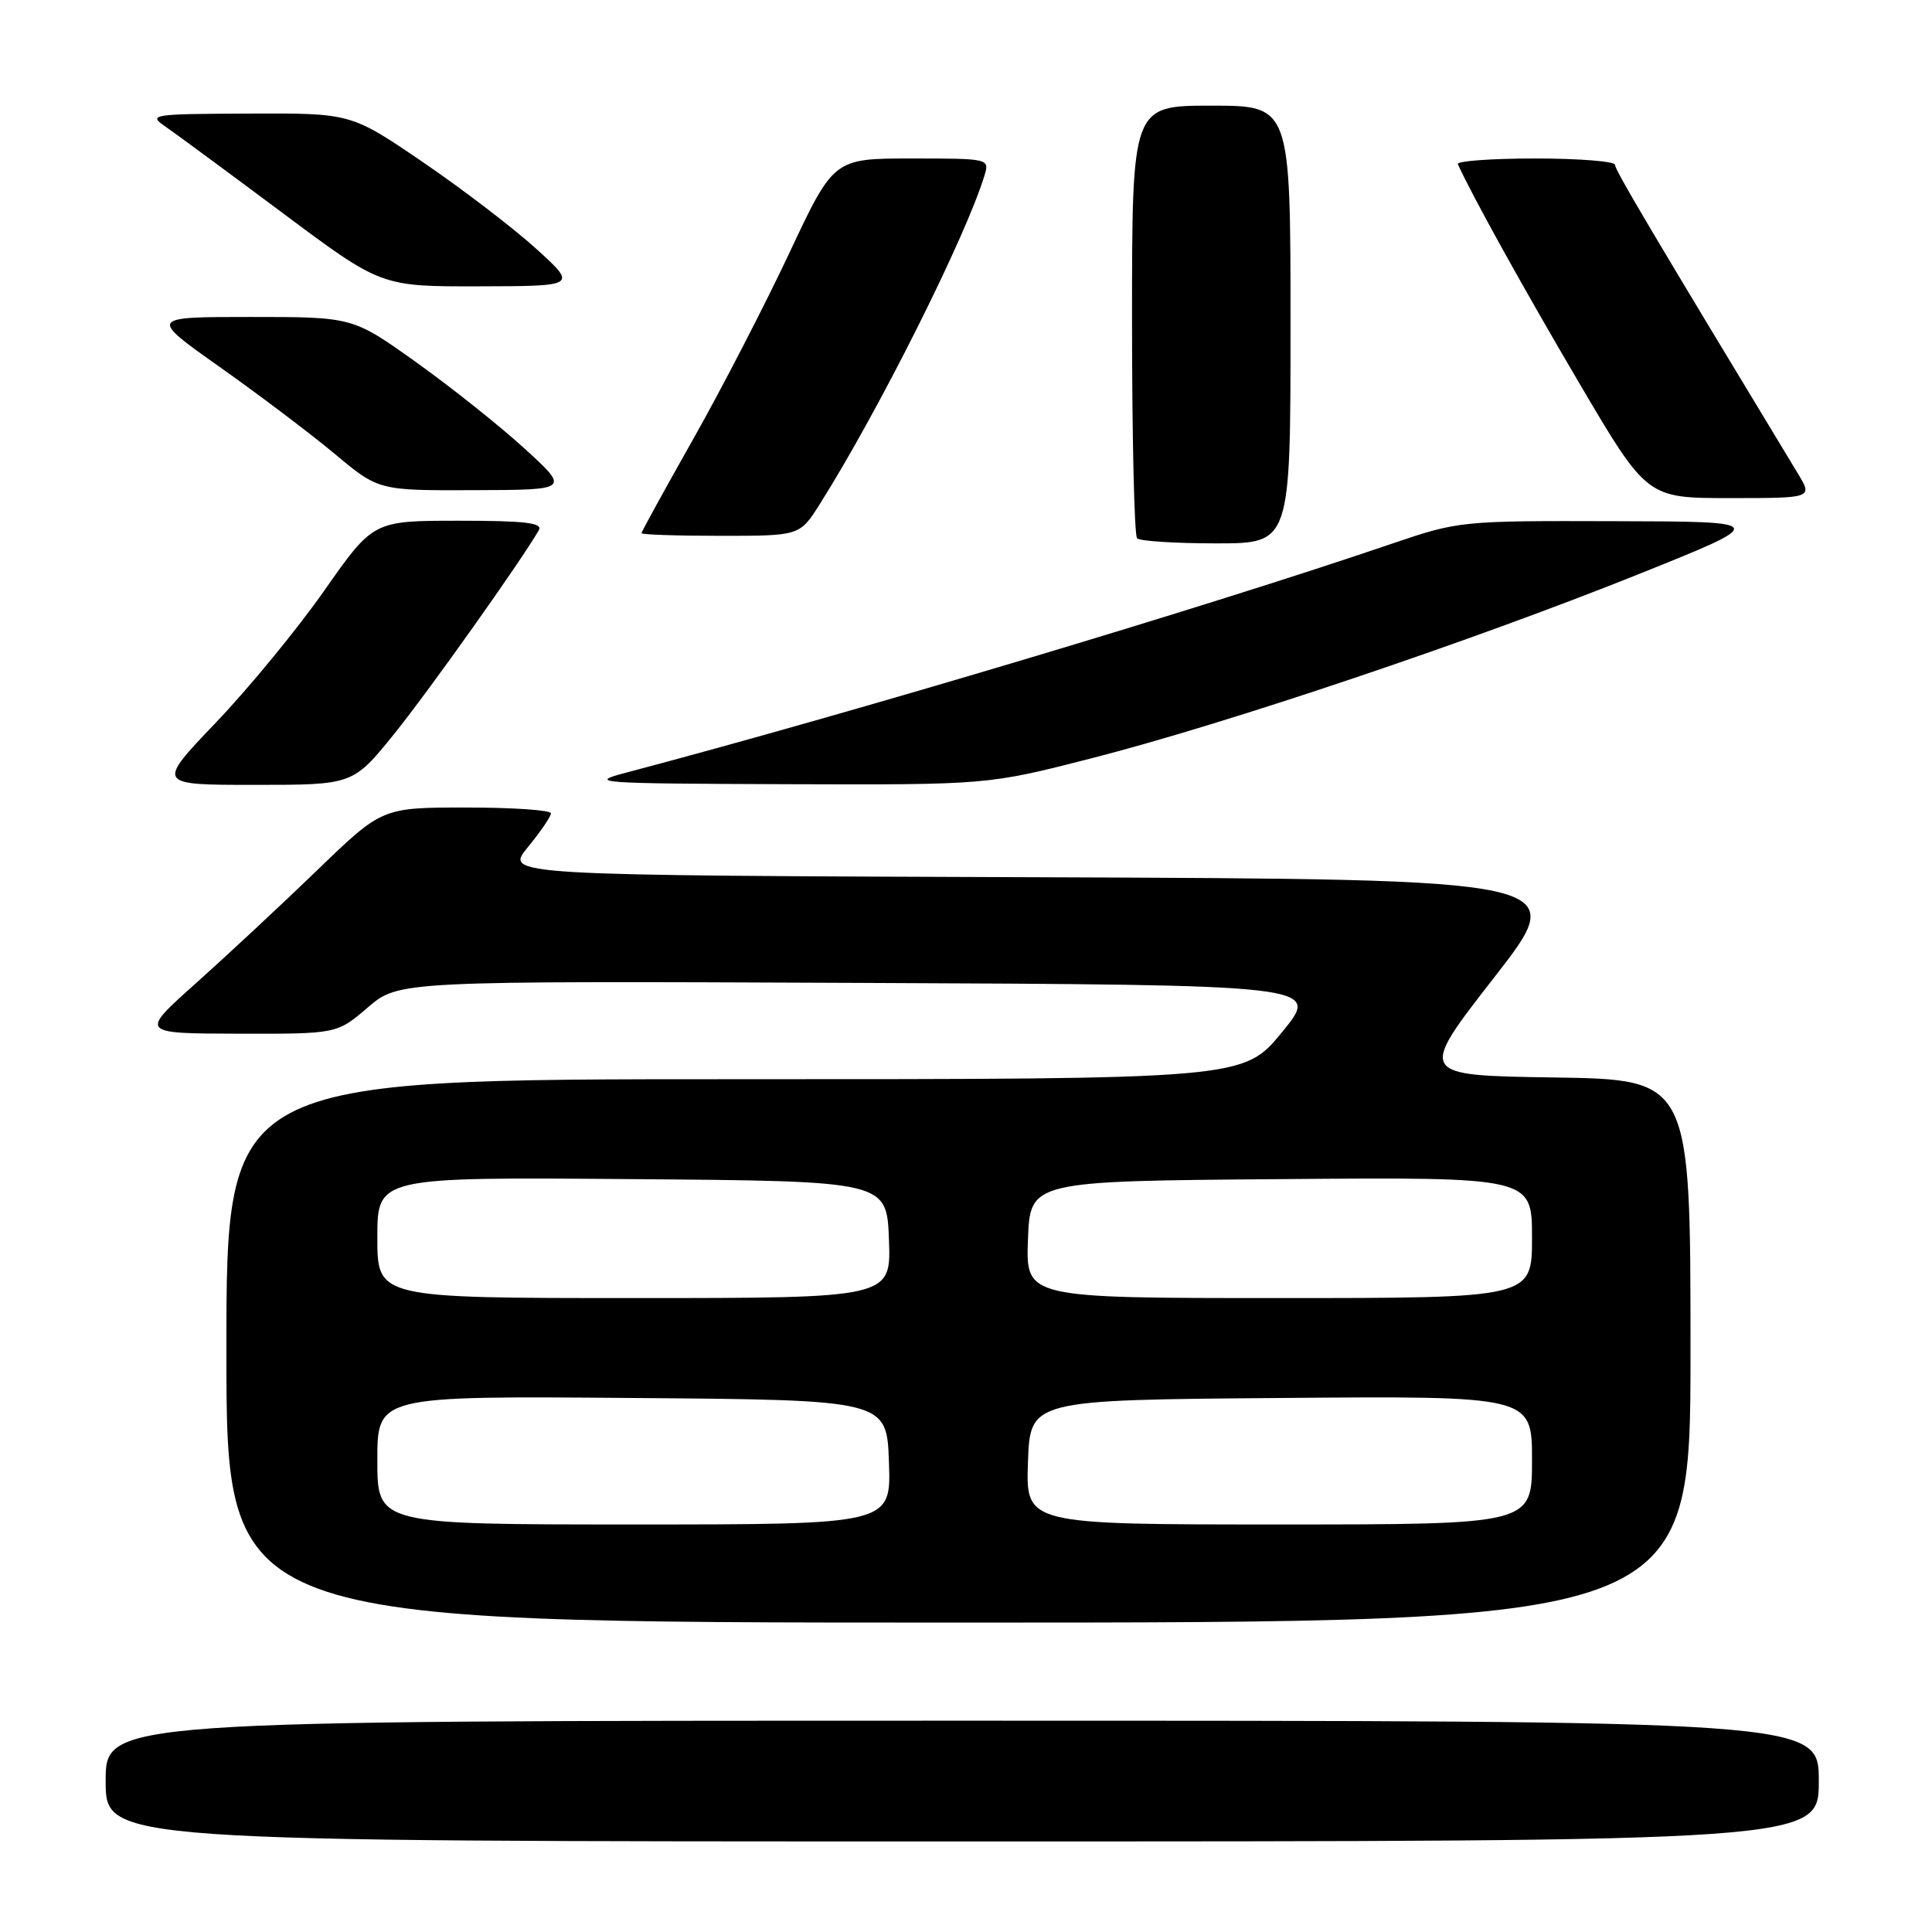 <?xml version="1.0" encoding="UTF-8" standalone="no"?>
<!DOCTYPE svg PUBLIC "-//W3C//DTD SVG 1.1//EN" "http://www.w3.org/Graphics/SVG/1.1/DTD/svg11.dtd" >
<svg xmlns="http://www.w3.org/2000/svg" xmlns:xlink="http://www.w3.org/1999/xlink" version="1.1" viewBox="0 0 256 256">
 <g >
 <path fill="currentColor"
d=" M 241.00 236.00 C 241.00 228.00 241.00 228.00 127.50 228.00 C 14.00 228.00 14.00 228.00 14.00 236.00 C 14.00 244.00 14.00 244.00 127.50 244.00 C 241.00 244.00 241.00 244.00 241.00 236.00 Z  M 224.00 179.02 C 224.00 143.05 224.00 143.05 205.93 142.77 C 187.87 142.50 187.87 142.50 198.00 129.50 C 208.13 116.50 208.13 116.50 137.50 116.24 C 66.87 115.99 66.87 115.99 69.93 112.27 C 71.62 110.22 73.00 108.20 73.00 107.77 C 73.00 107.35 67.97 107.00 61.82 107.00 C 50.63 107.00 50.63 107.00 42.07 115.27 C 37.35 119.83 30.12 126.56 26.00 130.25 C 18.50 136.94 18.50 136.94 31.57 136.97 C 44.64 137.00 44.64 137.00 48.74 133.49 C 52.84 129.98 52.84 129.98 113.92 130.24 C 175.01 130.50 175.01 130.50 169.89 136.75 C 164.77 143.00 164.77 143.00 97.38 143.00 C 30.00 143.00 30.00 143.00 30.00 179.00 C 30.00 215.00 30.00 215.00 127.00 215.00 C 224.00 215.00 224.00 215.00 224.00 179.02 Z  M 52.23 97.25 C 56.84 91.53 69.04 74.35 71.40 70.25 C 71.96 69.28 69.57 69.00 60.79 69.00 C 49.46 69.00 49.46 69.00 42.98 78.24 C 39.42 83.33 32.95 91.20 28.61 95.74 C 20.72 104.00 20.72 104.00 33.75 104.00 C 46.77 104.00 46.77 104.00 52.23 97.25 Z  M 144.70 100.46 C 162.53 95.89 194.82 85.02 217.00 76.13 C 234.50 69.11 234.50 69.11 213.94 69.06 C 193.58 69.00 193.29 69.03 184.44 72.04 C 159.47 80.55 112.88 94.47 83.00 102.37 C 77.79 103.74 78.90 103.82 104.20 103.91 C 130.89 104.00 130.89 104.00 144.70 100.46 Z  M 171.00 43.00 C 171.00 14.00 171.00 14.00 160.50 14.00 C 150.00 14.00 150.00 14.00 150.00 42.33 C 150.00 57.92 150.30 70.97 150.67 71.33 C 151.03 71.70 155.76 72.00 161.17 72.00 C 171.00 72.00 171.00 72.00 171.00 43.00 Z  M 108.63 66.79 C 116.41 54.47 127.98 31.37 130.45 23.25 C 131.13 21.02 131.05 21.00 120.80 21.00 C 110.47 21.00 110.47 21.00 104.56 33.59 C 101.30 40.52 95.57 51.61 91.82 58.24 C 88.07 64.88 85.00 70.46 85.00 70.65 C 85.00 70.84 89.72 71.00 95.49 71.00 C 105.97 71.00 105.97 71.00 108.63 66.79 Z  M 238.23 62.75 C 218.52 30.17 214.00 22.55 214.00 21.84 C 214.00 21.38 209.24 21.00 203.42 21.00 C 197.60 21.00 192.99 21.34 193.17 21.75 C 195.12 26.04 201.91 38.28 209.25 50.75 C 218.23 66.00 218.23 66.00 229.21 66.00 C 240.20 66.00 240.20 66.00 238.23 62.75 Z  M 69.50 59.43 C 66.20 56.42 59.73 51.27 55.12 47.98 C 46.74 42.00 46.74 42.00 33.24 42.00 C 19.74 42.00 19.74 42.00 29.12 48.63 C 34.28 52.28 41.13 57.45 44.34 60.13 C 50.17 65.00 50.17 65.00 62.84 64.95 C 75.50 64.91 75.50 64.91 69.50 59.43 Z  M 71.00 32.92 C 67.97 30.18 61.23 25.02 56.00 21.46 C 46.50 14.99 46.50 14.99 33.00 15.05 C 19.99 15.10 19.59 15.17 21.96 16.80 C 23.32 17.74 30.29 22.88 37.46 28.23 C 50.50 37.97 50.50 37.97 63.50 37.94 C 76.50 37.91 76.50 37.91 71.00 32.92 Z  M 50.00 193.49 C 50.00 184.97 50.00 184.97 83.75 185.24 C 117.50 185.50 117.50 185.50 117.79 193.75 C 118.08 202.00 118.08 202.00 84.04 202.00 C 50.00 202.00 50.00 202.00 50.00 193.49 Z  M 136.21 193.75 C 136.50 185.50 136.50 185.50 169.75 185.24 C 203.00 184.97 203.00 184.97 203.00 193.49 C 203.00 202.00 203.00 202.00 169.46 202.00 C 135.92 202.00 135.92 202.00 136.21 193.75 Z  M 50.00 163.99 C 50.00 155.97 50.00 155.97 83.75 156.24 C 117.50 156.50 117.50 156.50 117.79 164.25 C 118.08 172.00 118.08 172.00 84.04 172.00 C 50.00 172.00 50.00 172.00 50.00 163.99 Z  M 136.21 164.25 C 136.50 156.50 136.50 156.50 169.75 156.24 C 203.00 155.97 203.00 155.97 203.00 163.99 C 203.00 172.00 203.00 172.00 169.46 172.00 C 135.92 172.00 135.92 172.00 136.21 164.25 Z "/>
</g>
</svg>